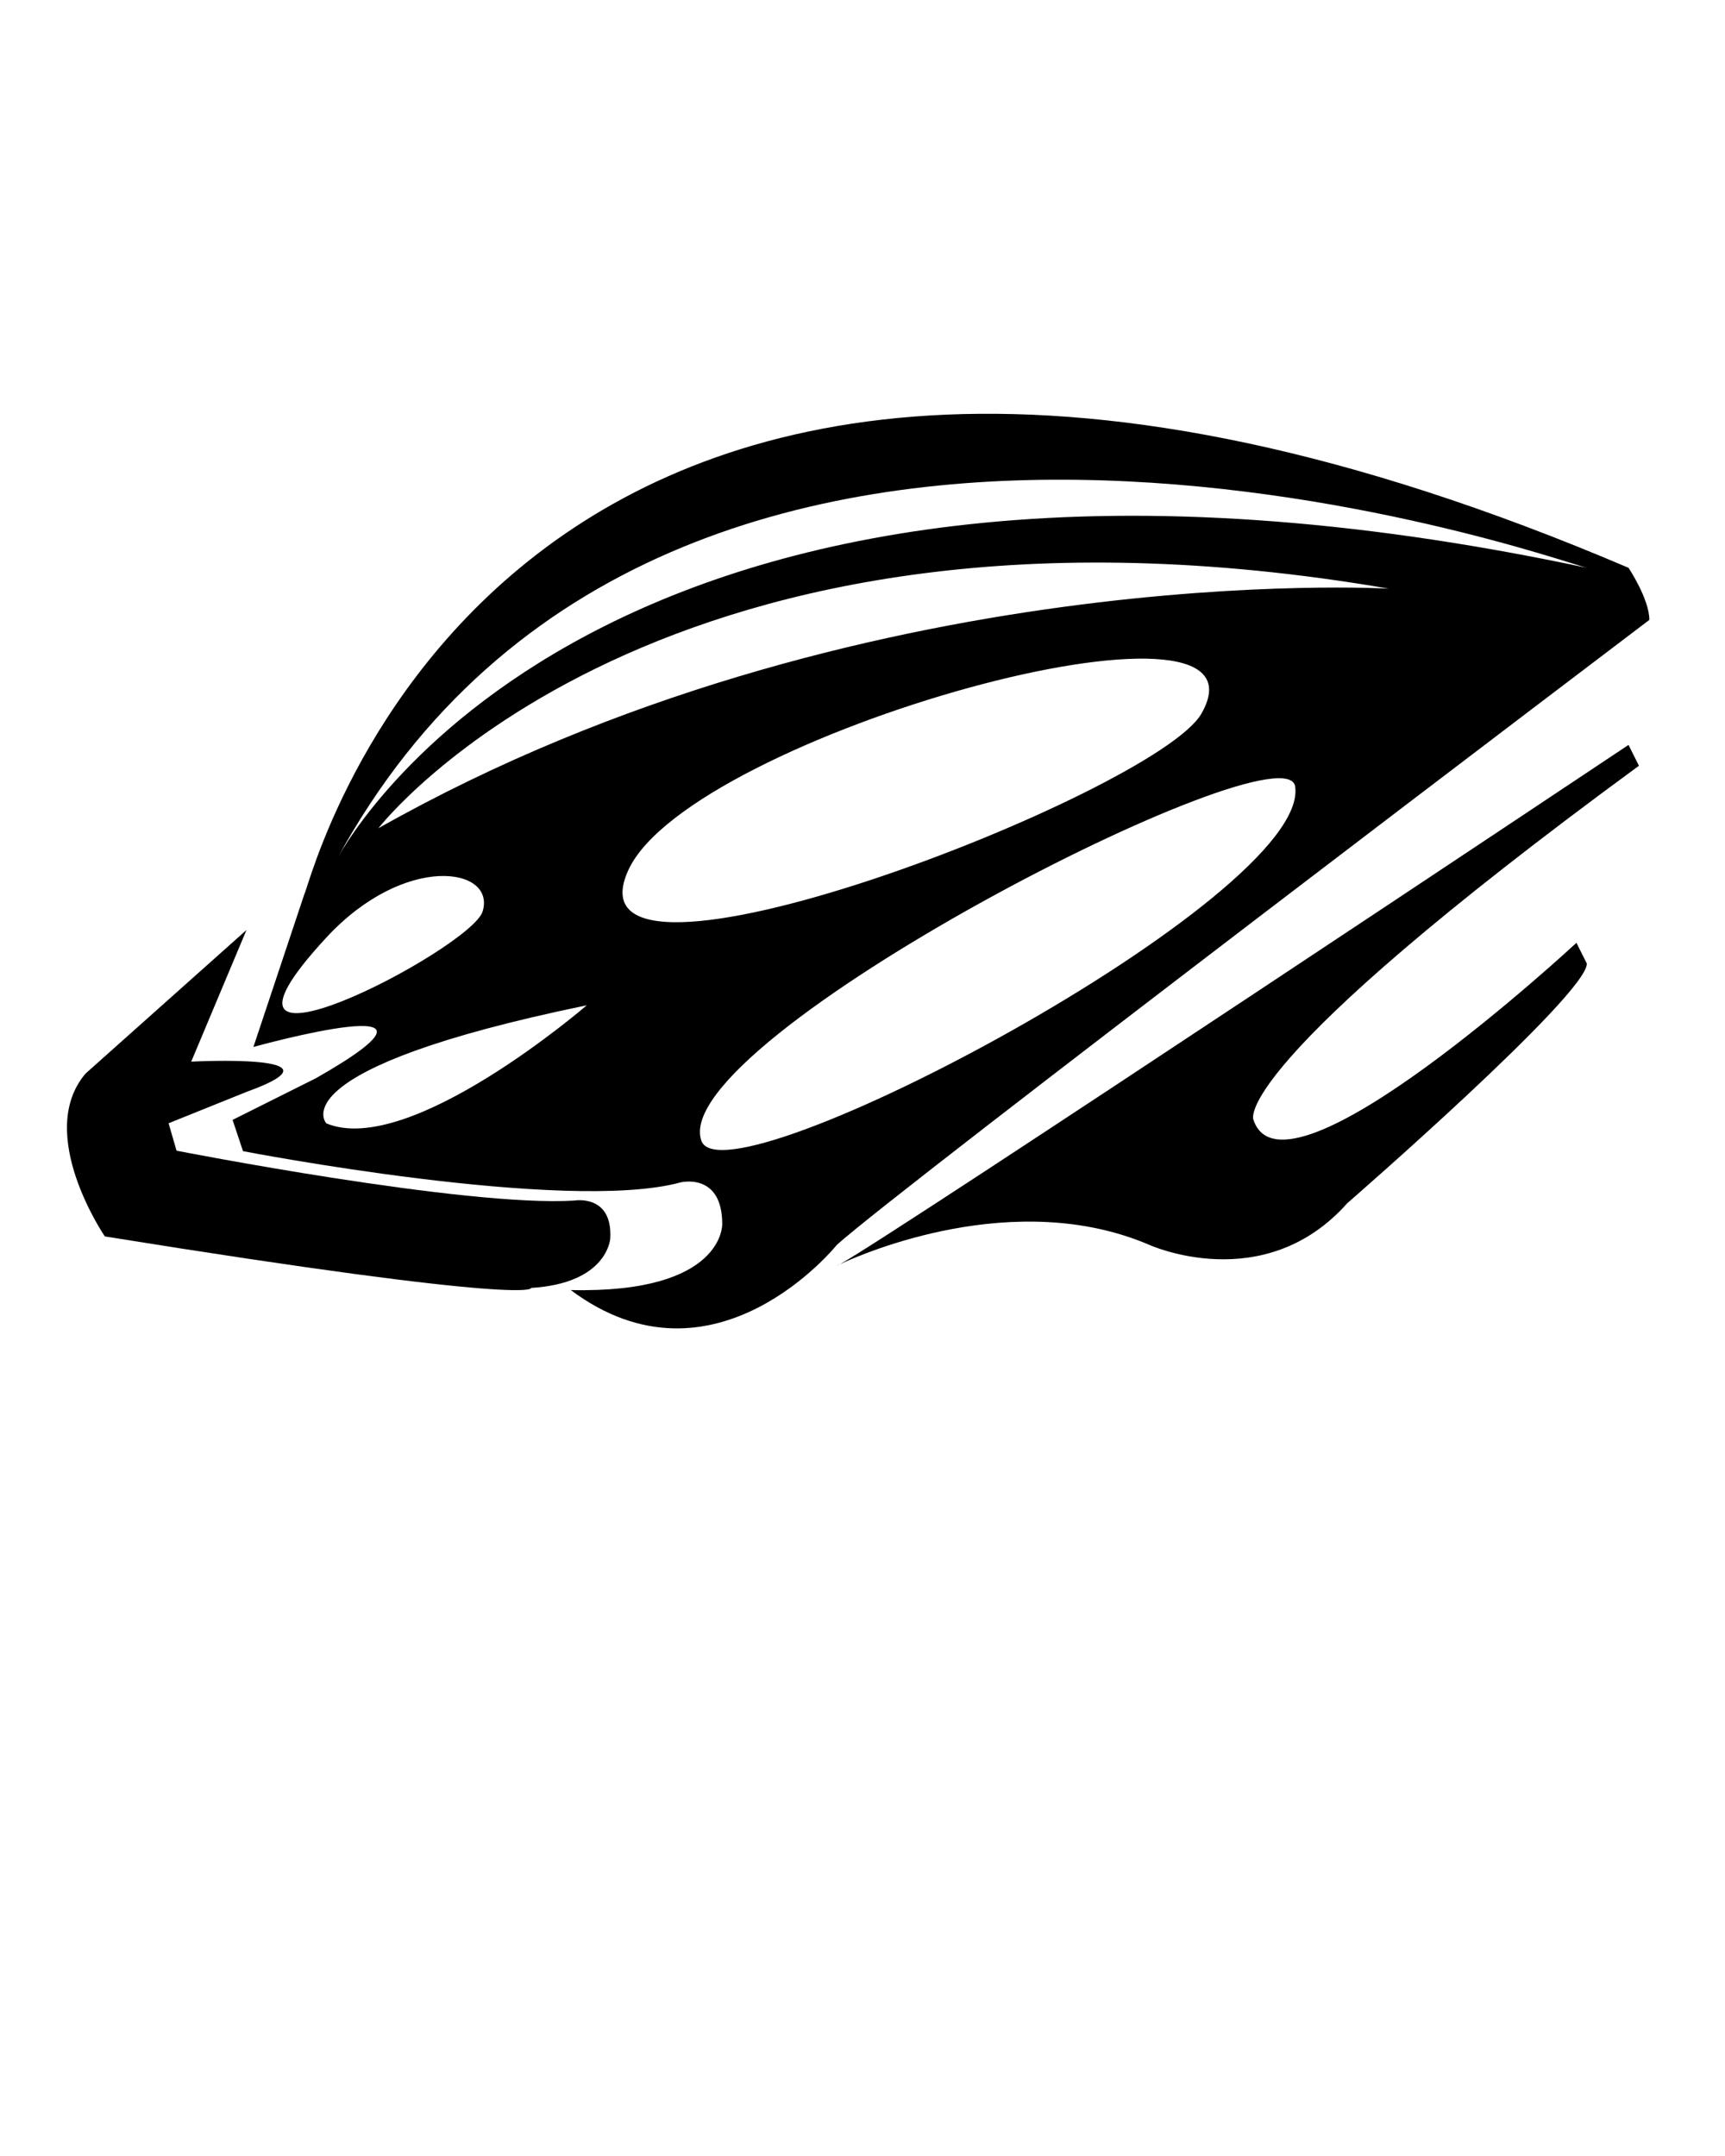 <svg xmlns="http://www.w3.org/2000/svg" xmlns:xlink="http://www.w3.org/1999/xlink" version="1.1" x="0px" y="0px" viewBox="0 0 100 125" enable-background="new 0 0 100 100" xml:space="preserve"><g><path d="M48.7,73.293c-0.113,0.053-0.191,0.09-0.191,0.09C48.528,73.383,48.594,73.352,48.7,73.293z"/><path d="M48.7,73.293c1.332-0.622,10.133-4.458,17.927-1.118c0,0,6.643,3.021,11.475-2.415c0,0,13.89-12.078,13.89-13.891   l-0.604-1.207c0,0-16.909,15.701-18.722,10.267c0,0-1.666-2.929,22.345-20.533l-0.604-1.208   C94.407,43.188,51.947,71.493,48.7,73.293z"/><path d="M95.615,35.94c0-1.208-1.208-3.02-1.208-3.02C29,5,17.994,51.427,17.649,51.824l-2.959,8.877c0,0,13.31-3.701,3.624,1.812   l-4.831,2.416l0.604,1.812c0,0,18.722,3.623,25.365,1.812c0,0,2.416-0.604,2.416,2.416c0,0,0.134,4.032-8.781,3.826   c8.335,6.231,15.424-2.619,15.424-2.619C52,69,95.615,35.94,95.615,35.94z M91.991,32.921C36,21,20.444,48.134,19.521,49.83   C39,14,90.482,32.6,91.991,32.921z M18.917,54.359c4.547-4.916,9.857-4.089,9.059-1.51C27.298,55.043,10,64,18.917,54.359z    M18.917,65.13c0,0-2.917-3.13,15.098-6.845C34.015,58.285,23.749,67.144,18.917,65.13z M21.937,48.019   c0,0,16.306-21.137,58.58-13.89C80.517,34.128,49.717,32.317,21.937,48.019z M36.431,50.435c3.6-7.818,37.944-17.32,33.216-9.059   C67,46,32.288,59.431,36.431,50.435z M40.658,66.136c-2.024-5.829,33.896-24.213,34.424-20.533C76,52,42,70,40.658,66.136z"/><path d="M35.377,71.81c0.149-2.596-2.085-2.204-2.085-2.204C27,70,10.234,66.714,10.234,66.714l-0.461-1.59l4.529-1.823   c6.212-2.248-3.217-1.749-3.217-1.749l3.204-7.633L4.962,62.24c-2.965,3.479,1.115,9.445,1.115,9.445   c25.202,4.059,24.711,2.986,24.711,2.986C35.228,74.407,35.377,71.81,35.377,71.81z"/></g>></svg>
